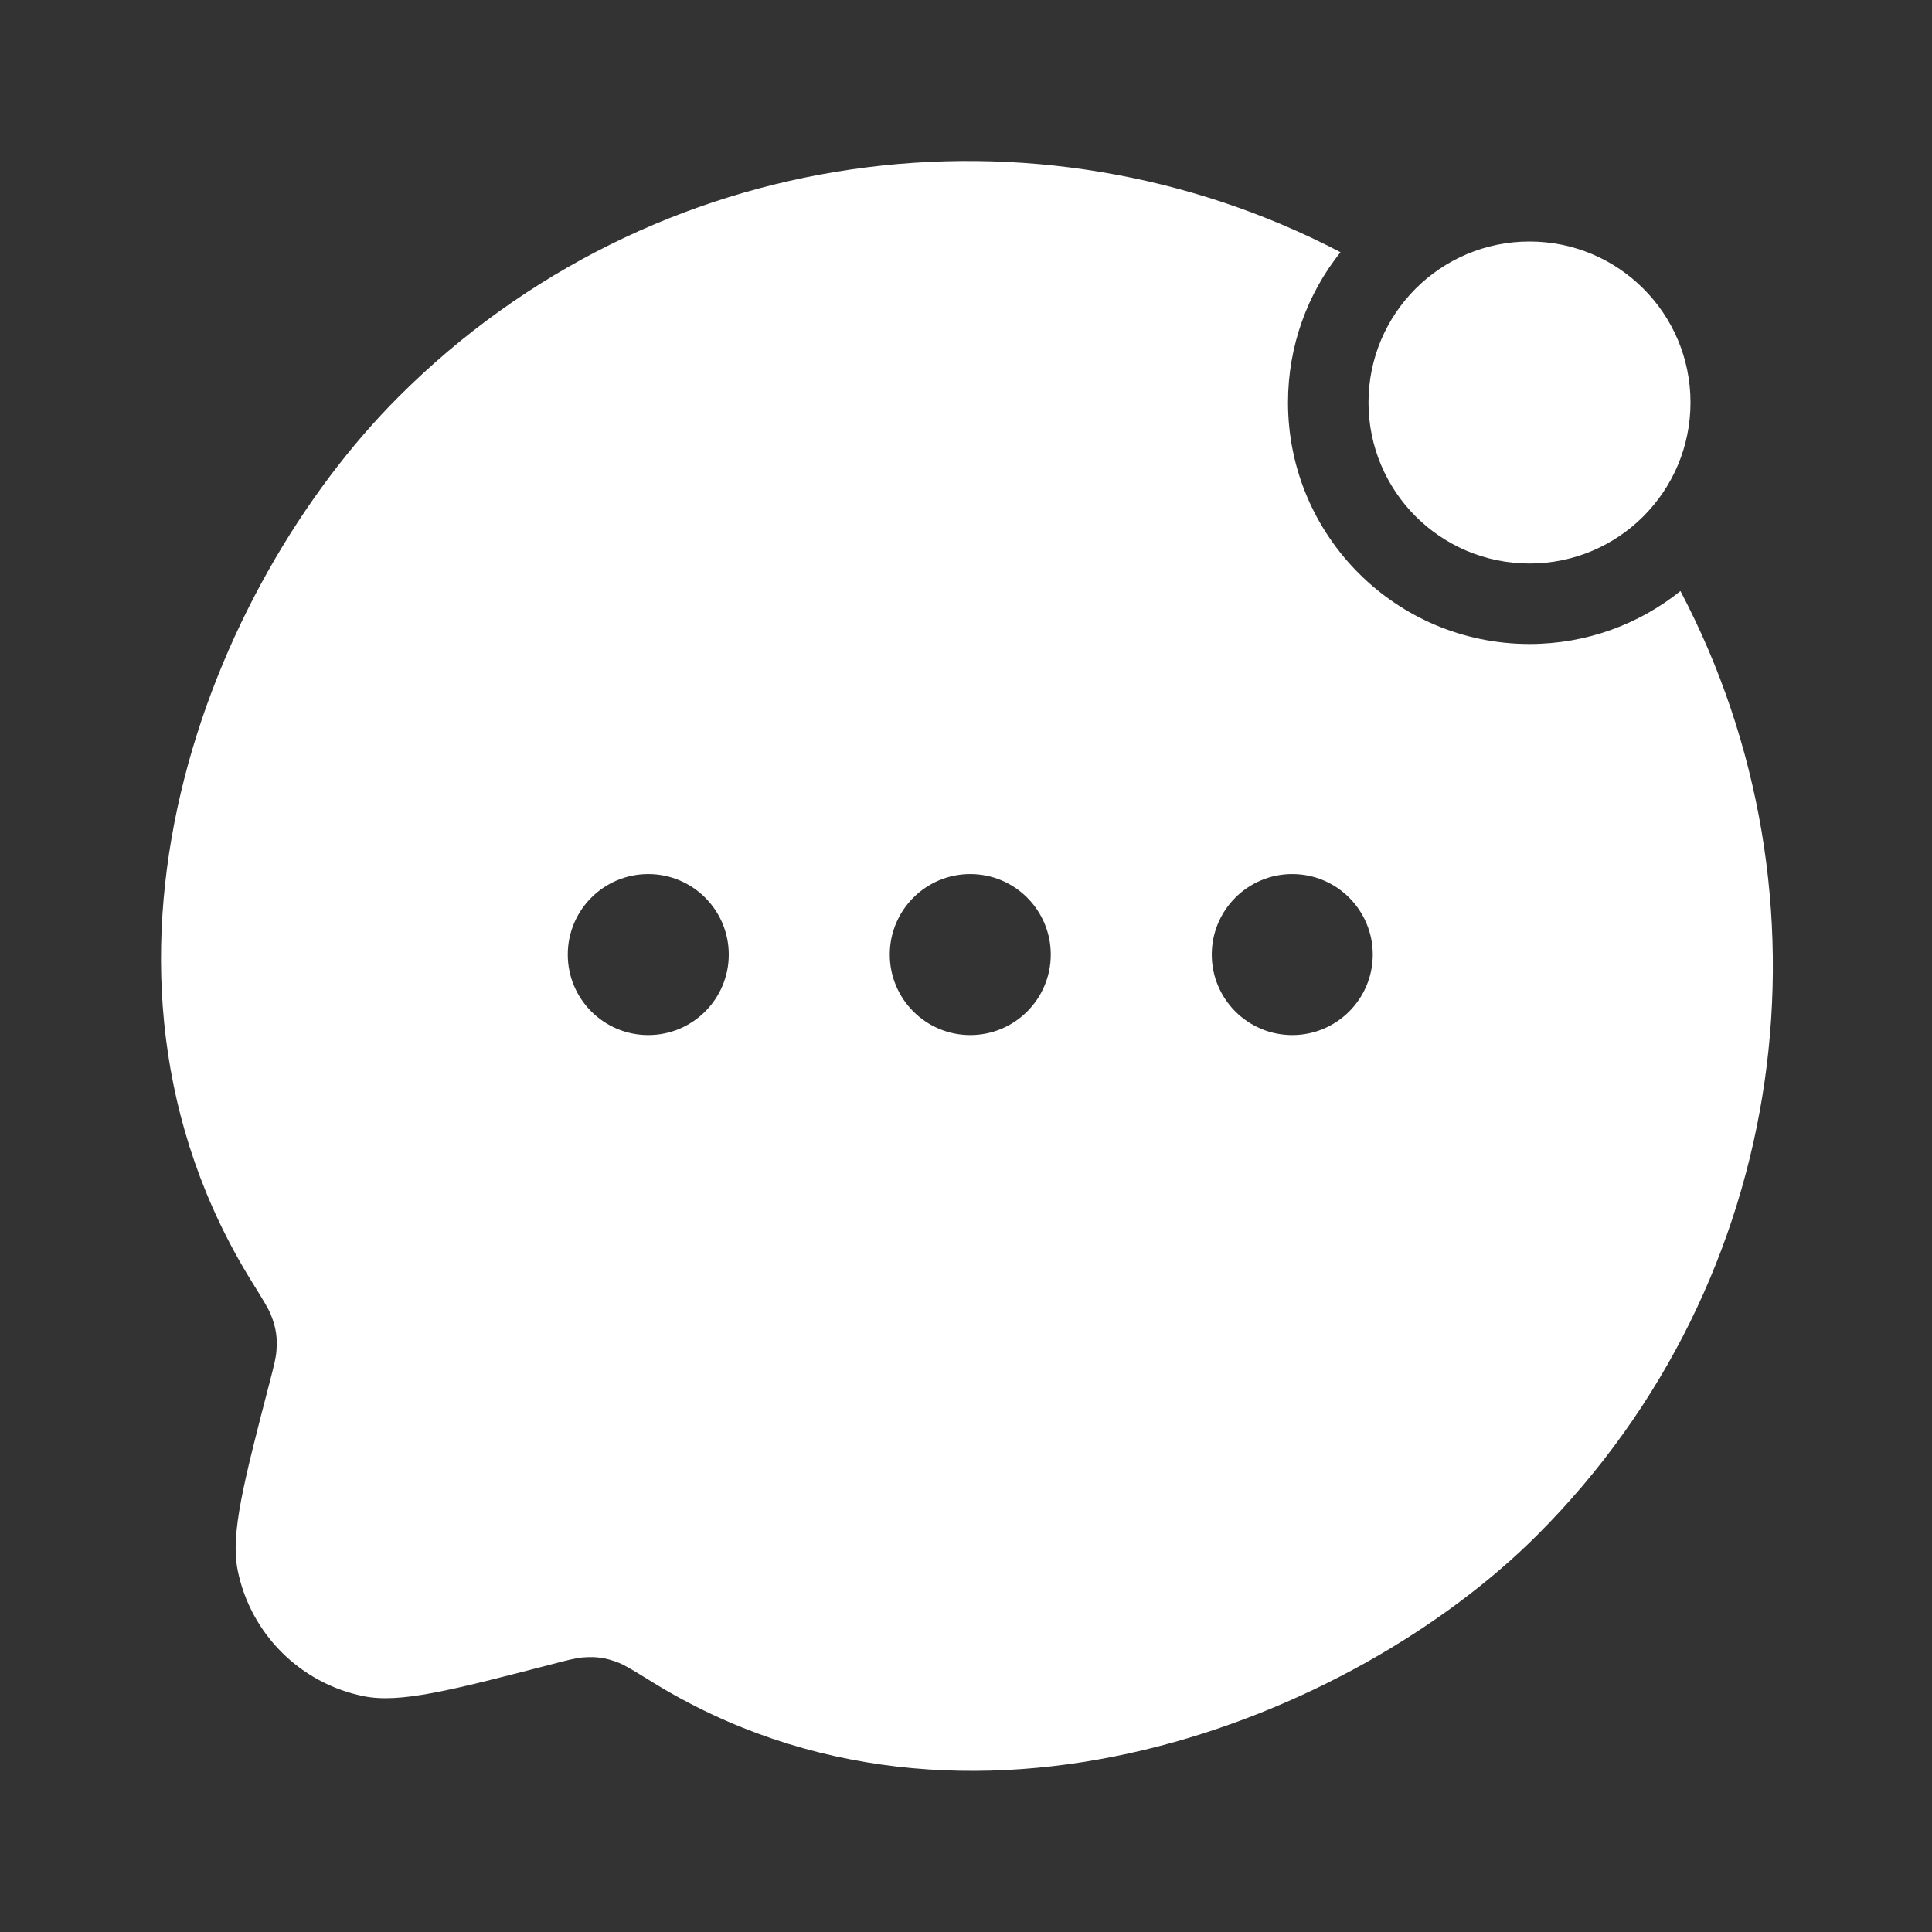 <svg width="24" height="24" viewBox="0 0 24 24" fill="none" xmlns="http://www.w3.org/2000/svg">
<rect x="0" y="0" width="24" height="24" fill="#333333" stroke="none"/>
<path d="M21 5C21 6.105 20.105 7 19 7C17.895 7 17 6.105 17 5C17 3.895 17.895 3 19 3C20.105 3 21 3.895 21 5Z" fill="white"/>
<path fill-rule="evenodd" clip-rule="evenodd" d="M19 8C19.709 8 20.362 7.754 20.875 7.342C22.863 11.117 22.27 15.896 19.094 19.071C16.823 21.343 12.005 23.307 8.096 20.891C7.878 20.756 7.769 20.689 7.687 20.656C7.53 20.594 7.41 20.576 7.242 20.589C7.154 20.596 7.054 20.622 6.854 20.674C5.596 21 4.967 21.163 4.514 21.07C3.728 20.91 3.113 20.296 2.953 19.509C2.861 19.056 3.024 18.427 3.35 17.17C3.402 16.97 3.428 16.87 3.434 16.781C3.447 16.613 3.429 16.492 3.366 16.335C3.333 16.252 3.266 16.144 3.132 15.928C0.708 12.027 2.584 7.297 4.952 4.929C8.119 1.762 12.882 1.163 16.652 3.133C16.244 3.645 16 4.294 16 5C16 6.657 17.343 8 19 8ZM9.053 11.858C9.053 12.41 8.605 12.858 8.053 12.858C7.5 12.858 7.053 12.41 7.053 11.858C7.053 11.306 7.5 10.858 8.053 10.858C8.605 10.858 9.053 11.306 9.053 11.858ZM13.053 11.858C13.053 12.41 12.605 12.858 12.053 12.858C11.501 12.858 11.053 12.41 11.053 11.858C11.053 11.306 11.501 10.858 12.053 10.858C12.605 10.858 13.053 11.306 13.053 11.858ZM16.053 12.858C16.605 12.858 17.053 12.41 17.053 11.858C17.053 11.306 16.605 10.858 16.053 10.858C15.501 10.858 15.053 11.306 15.053 11.858C15.053 12.41 15.501 12.858 16.053 12.858Z" fill="white"/>
</svg>
